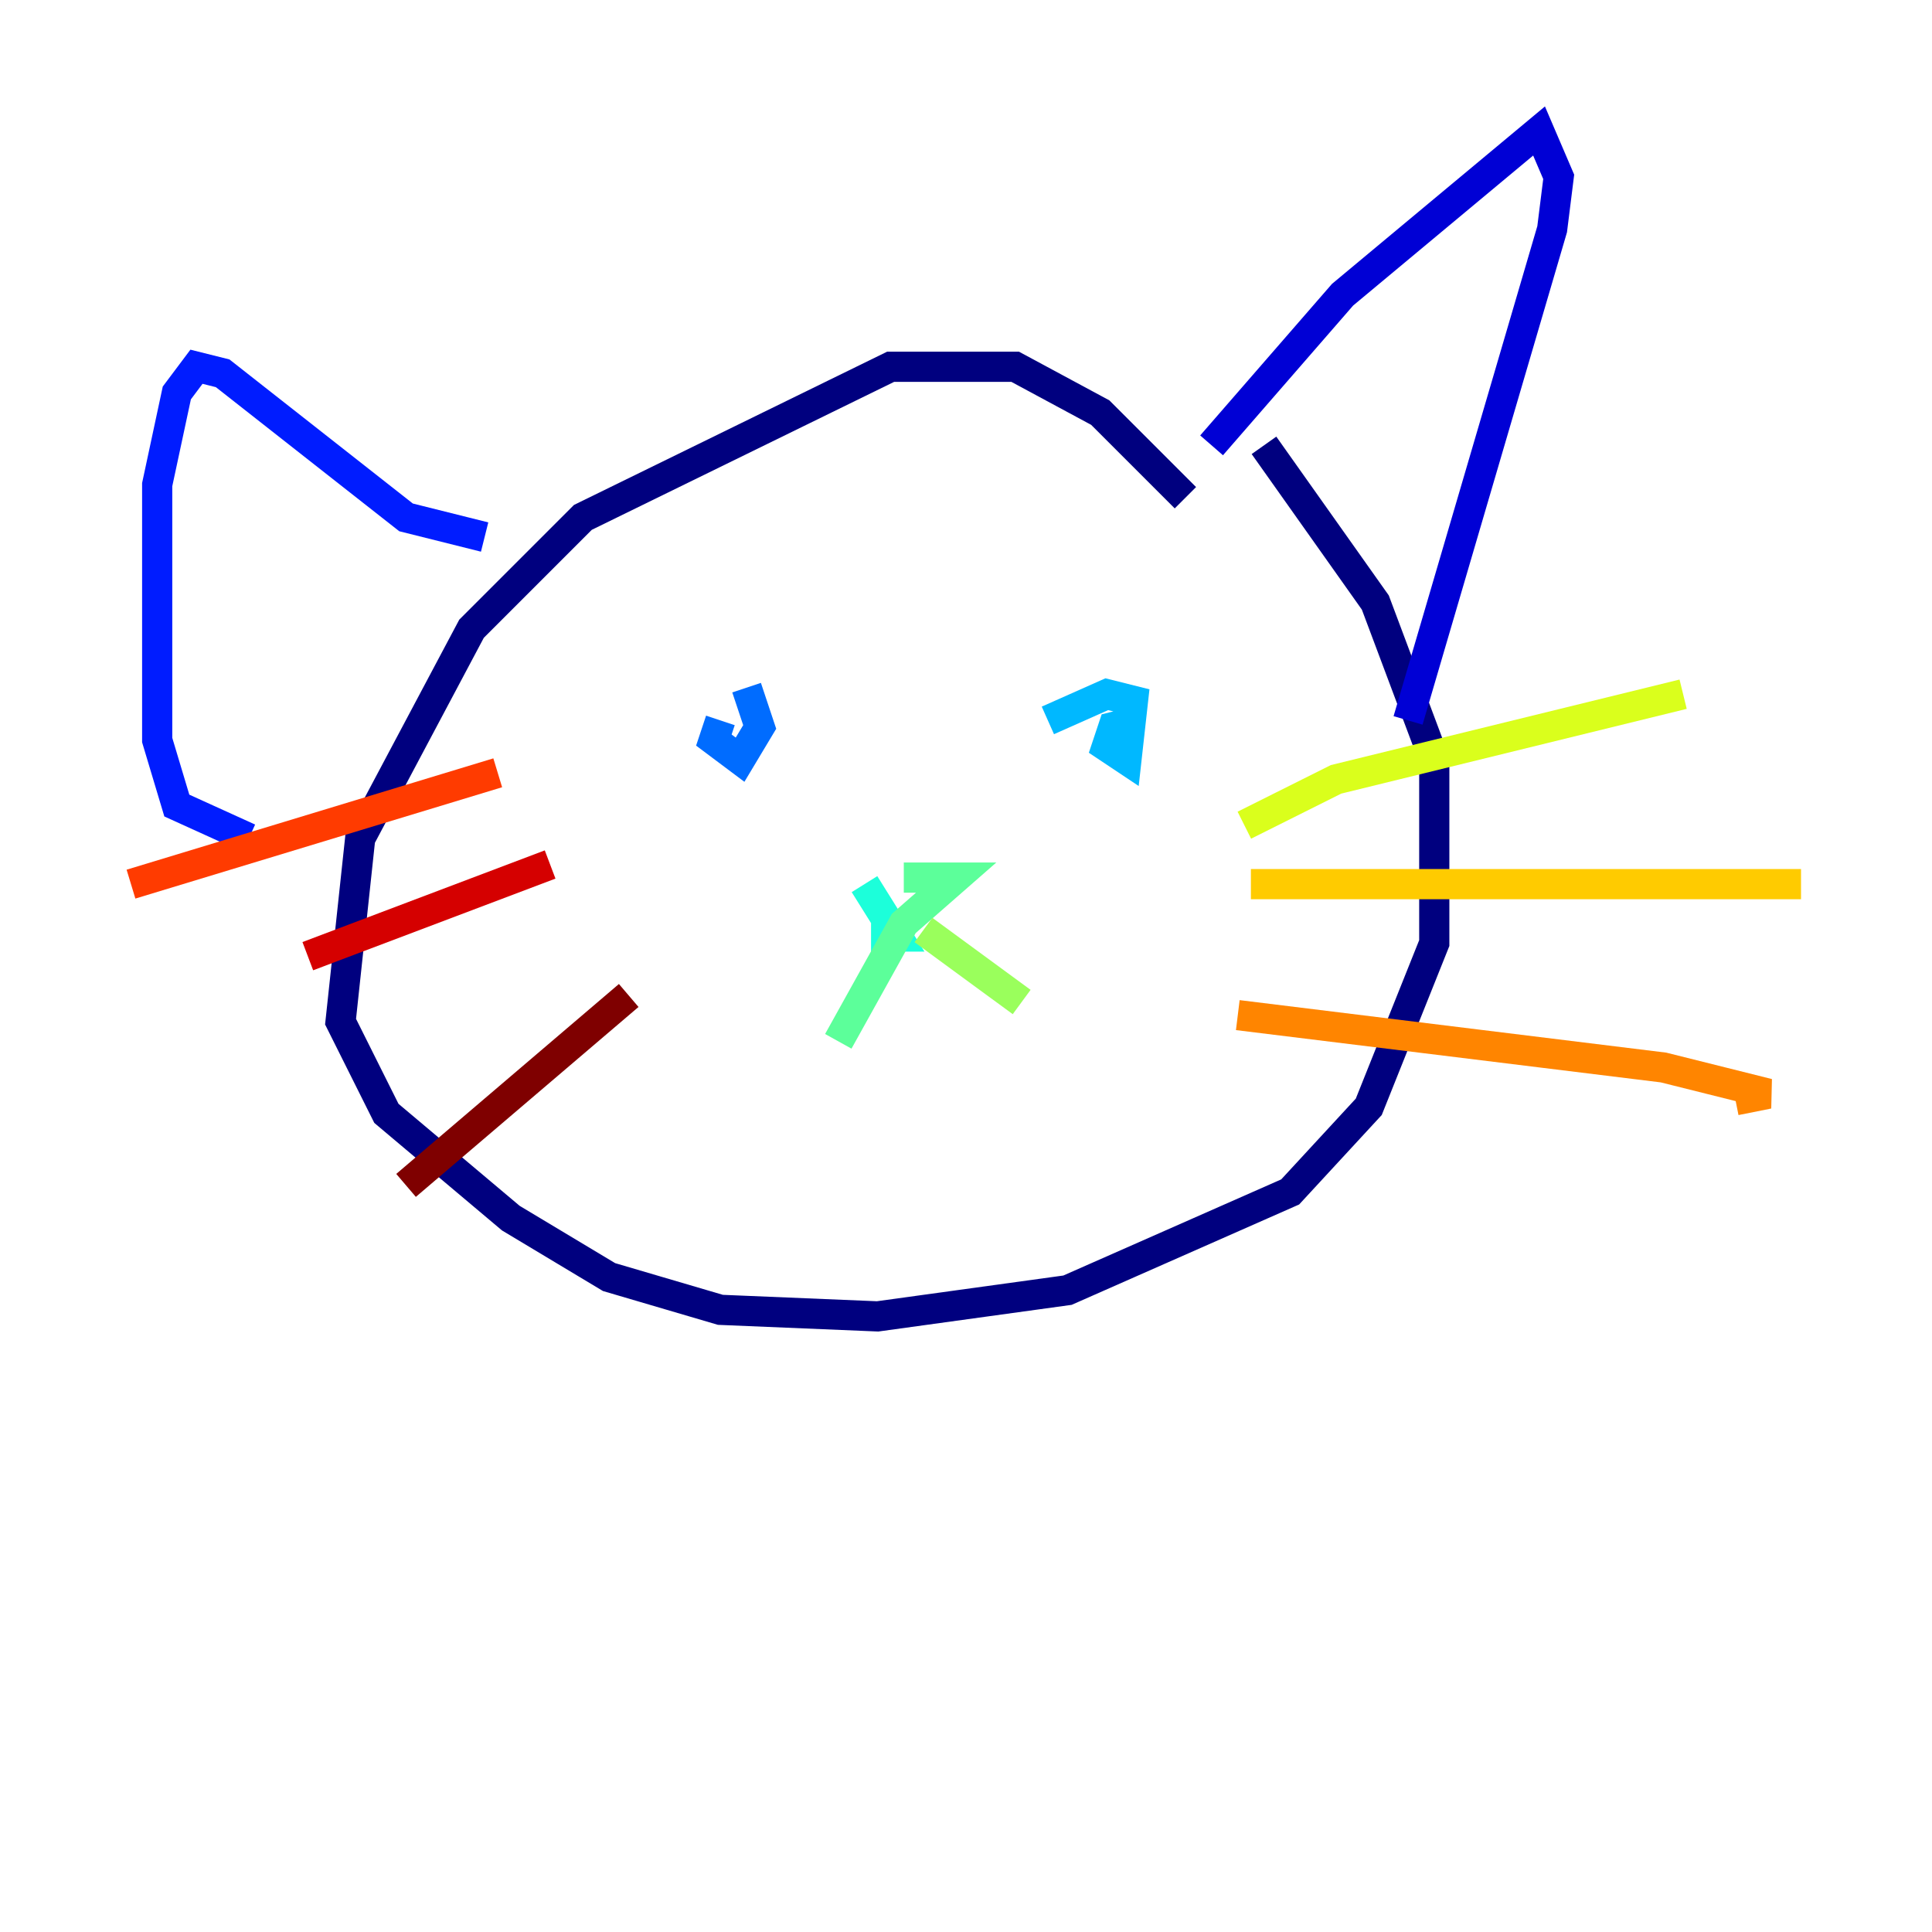 <?xml version="1.0" encoding="utf-8" ?>
<svg baseProfile="tiny" height="128" version="1.2" viewBox="0,0,128,128" width="128" xmlns="http://www.w3.org/2000/svg" xmlns:ev="http://www.w3.org/2001/xml-events" xmlns:xlink="http://www.w3.org/1999/xlink"><defs /><polyline fill="none" points="78.536,32.976 72.895,27.336 67.254,24.298 59.01,24.298 38.617,34.278 31.241,41.654 23.864,55.539 22.563,67.688 25.6,73.763 33.844,80.705 40.352,84.61 47.729,86.78 58.142,87.214 70.725,85.478 85.478,78.969 90.685,73.329 95.024,62.481 95.024,50.332 91.119,39.919 83.742,29.505" stroke="#00007f" stroke-width="2" /><polyline fill="none" points="80.271,29.505 88.949,19.525 101.966,8.678 103.268,11.715 102.834,15.186 93.288,47.729" stroke="#0000d5" stroke-width="2" /><polyline fill="none" points="32.108,35.58 26.902,34.278 14.752,24.732 13.017,24.298 11.715,26.034 10.414,32.108 10.414,49.031 11.715,53.37 16.488,55.539" stroke="#001cff" stroke-width="2" /><polyline fill="none" points="47.729,47.729 47.295,49.031 49.031,50.332 50.332,48.163 49.464,45.559" stroke="#006cff" stroke-width="2" /><polyline fill="none" points="75.498,47.729 73.763,48.163 73.329,49.464 74.63,50.332 75.064,46.427 73.329,45.993 69.424,47.729" stroke="#00b8ff" stroke-width="2" /><polyline fill="none" points="57.709,62.047 59.444,62.047 57.275,58.576" stroke="#1cffda" stroke-width="2" /><polyline fill="none" points="59.878,58.142 63.349,58.142 59.878,61.18 55.539,68.99" stroke="#5cff9a" stroke-width="2" /><polyline fill="none" points="61.18,61.614 67.688,66.386" stroke="#9aff5c" stroke-width="2" /><polyline fill="none" points="82.441,54.671 88.515,51.634 111.512,45.993" stroke="#daff1c" stroke-width="2" /><polyline fill="none" points="82.875,58.576 119.322,58.576" stroke="#ffcb00" stroke-width="2" /><polyline fill="none" points="82.007,67.254 110.21,70.725 117.153,72.461 114.983,72.895" stroke="#ff8500" stroke-width="2" /><polyline fill="none" points="8.678,58.576 32.976,51.2" stroke="#ff3b00" stroke-width="2" /><polyline fill="none" points="20.393,63.349 36.447,57.275" stroke="#d50000" stroke-width="2" /><polyline fill="none" points="26.902,78.536 41.654,65.953" stroke="#7f0000" stroke-width="2" /></svg>